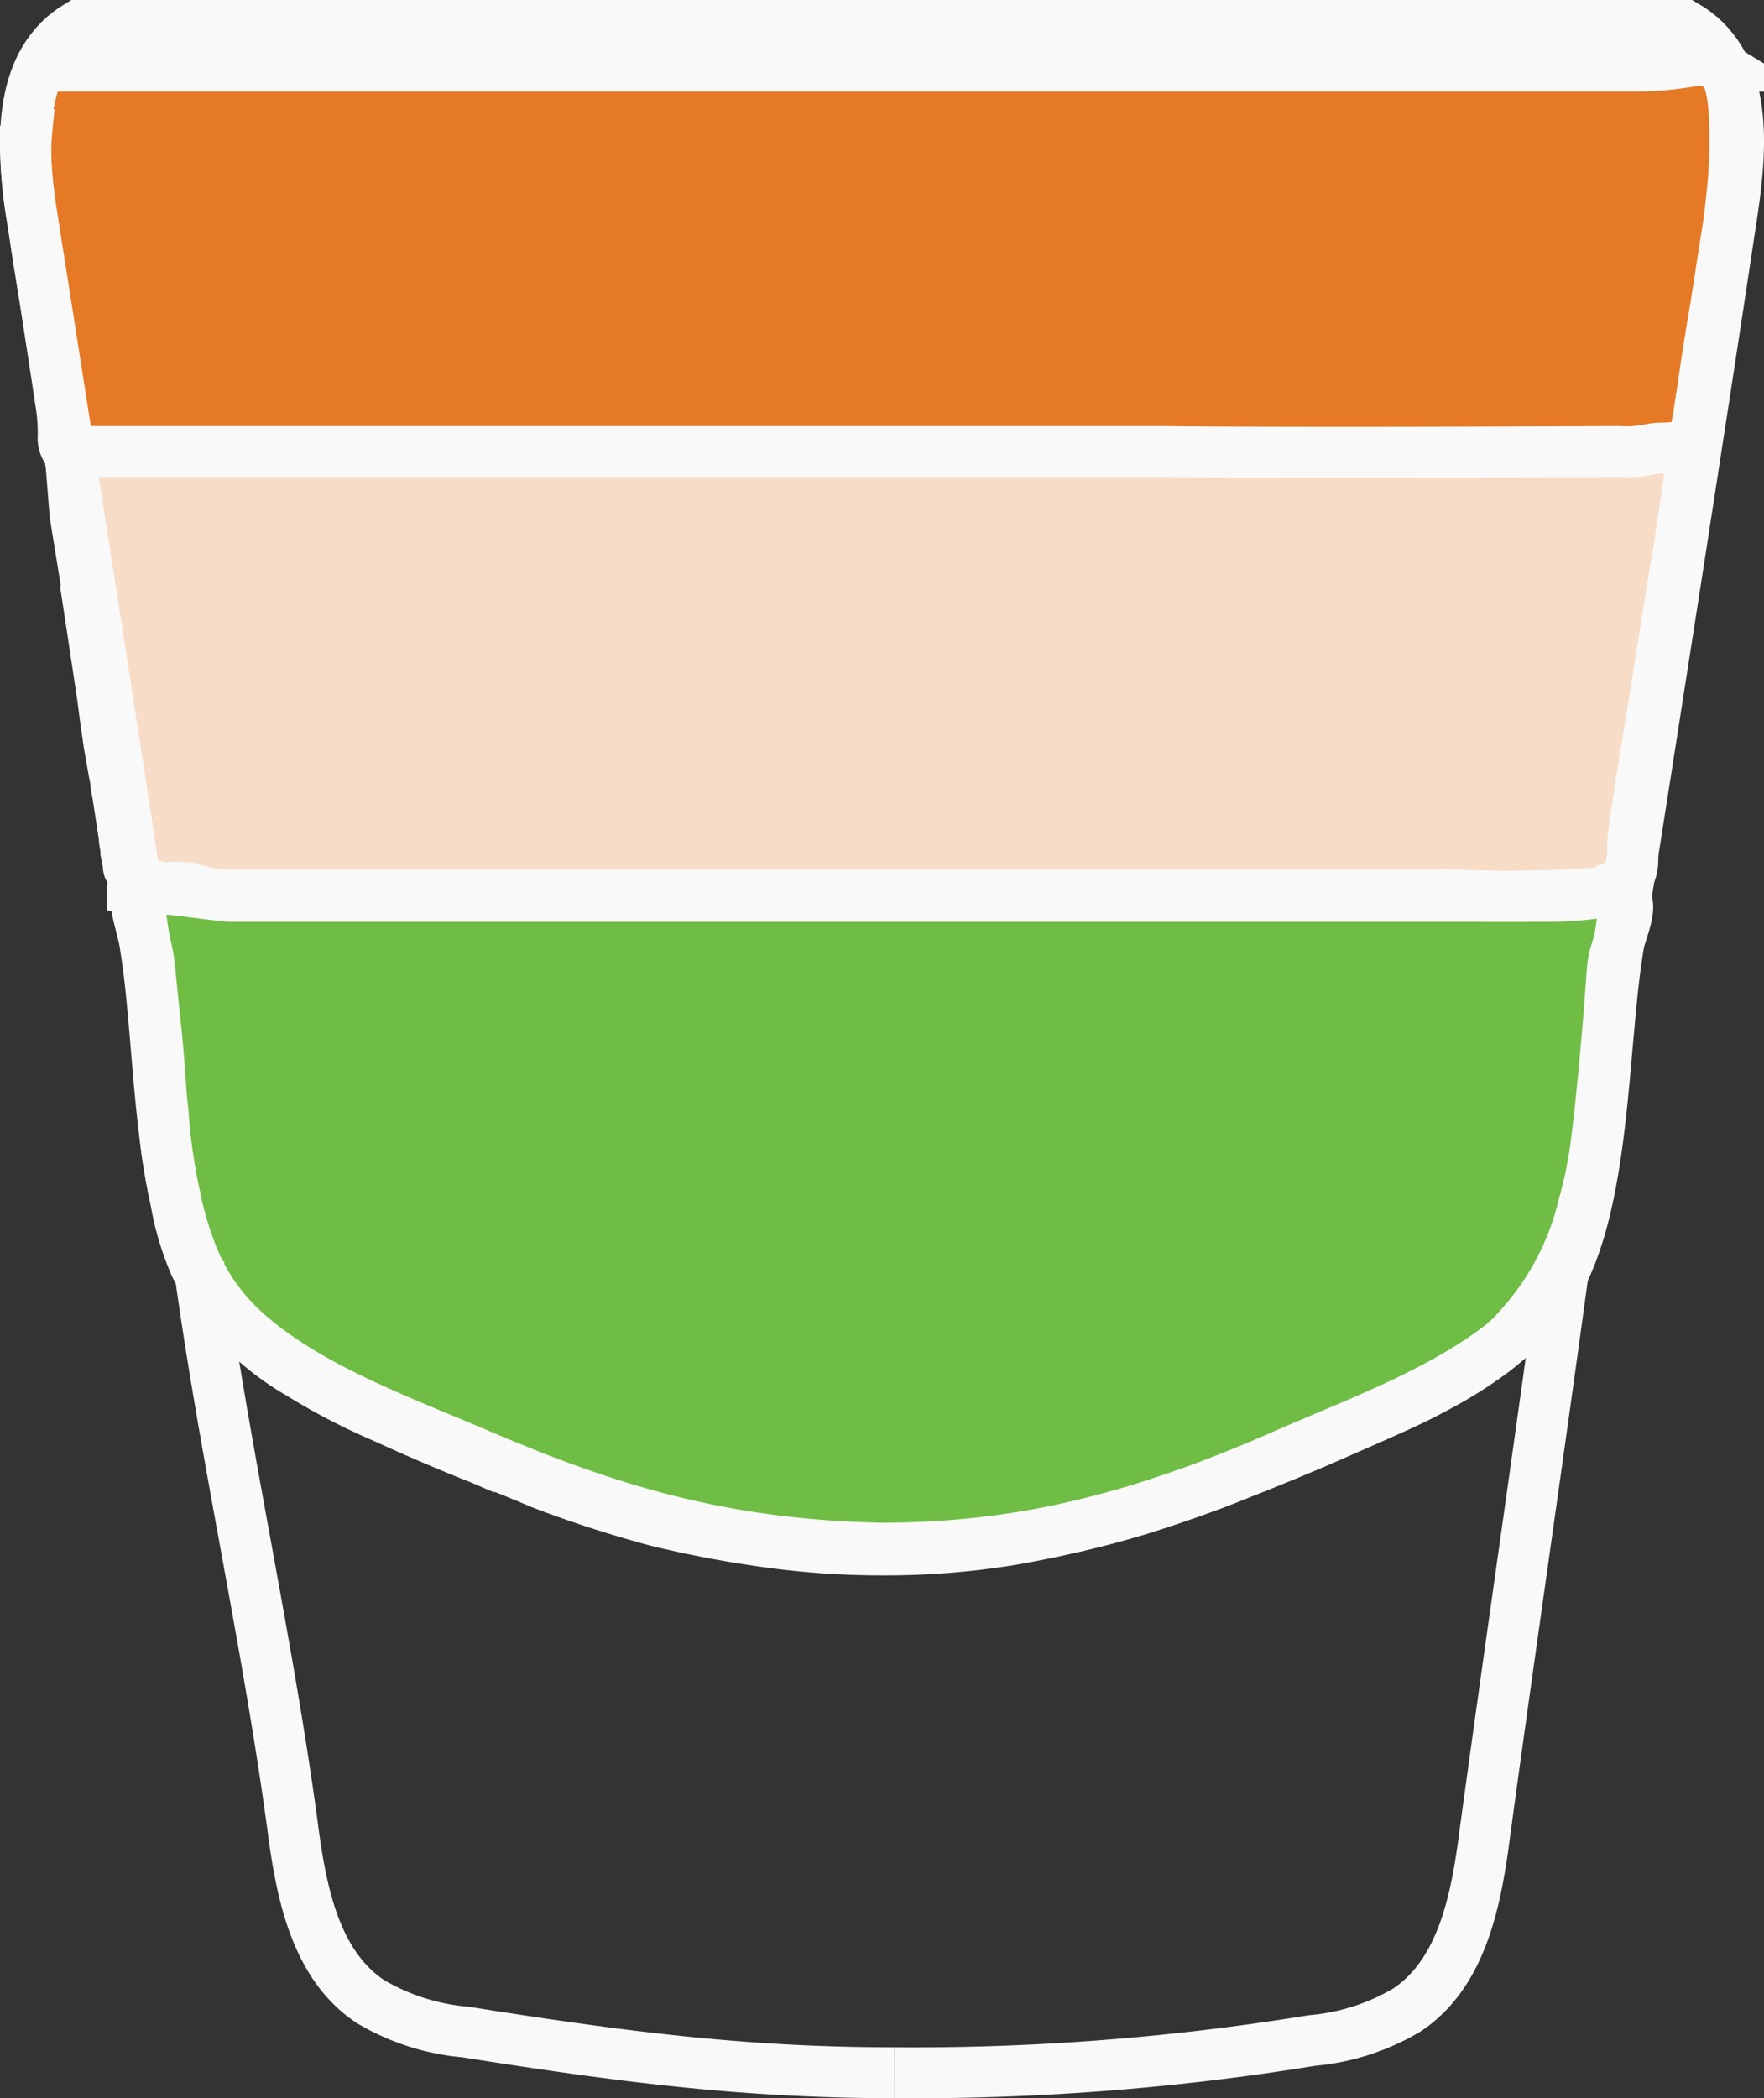 <svg id="Layer_1" data-name="Layer 1" xmlns="http://www.w3.org/2000/svg" viewBox="0 0 103.96 123.6"><rect x="0" y="0" width="103.96" height="123.6" fill="#333333" stroke="none"/><defs><style>.cls-1{fill:#6fbd44;}.cls-1,.cls-2,.cls-3,.cls-4{stroke:#f9f9f9;stroke-miterlimit:10;stroke-width:3px;}.cls-2{fill:#f7dcc7;}.cls-3{fill:#e57925;}.cls-4{fill:none;}</style></defs><title>irishflag(2)</title><path class="cls-1" d="M100.3,271.1c.6-.8,2.2-.3,5.3,0h78.1a21.05,21.05,0,0,0,2.5-.2c.8-.1,1.3-.1,1.6.2.5.6,0,1.6-.5,3.3-.3,1-.1.7-.7,7.1-.3,3.1-.5,4.7-.7,5.7a20.94,20.94,0,0,1-.5,2.1,16.18,16.18,0,0,1-3.7,7.1,10.42,10.42,0,0,1-2,1.8,25.43,25.43,0,0,1-3.3,2c-1.1.6-2,1-6.8,3.1-2.6,1.1-3.9,1.6-4.9,2-1.5.6-3.2,1.2-5.4,1.9a65.64,65.64,0,0,1-7.6,1.8,46,46,0,0,1-7.8.6,47.88,47.88,0,0,1-6.1-.4,64.76,64.76,0,0,1-7-1.3,69.28,69.28,0,0,1-6.8-2.2c-.7-.3-1.9-.8-4.2-1.7-2.7-1.1-4-1.7-5.1-2.2a37.43,37.43,0,0,1-5-2.6,16.07,16.07,0,0,1-6.1-6.3,16.39,16.39,0,0,1-1.2-4.1,30.29,30.29,0,0,1-.7-4.9c-.2-1.7-.1-1.5-.4-4.7-.3-2.7-.4-4.1-.5-4.6C100.3,272.2,99.9,271.6,100.3,271.1Z" transform="translate(-92.08 -218.3)"/><path class="cls-2" d="M96.2,244.8h92.3c1.6-.2,3-.6,3.4,0,.1.2,0,.4-.2,1.2l-.3,2.1-.4,2.7-.4,2.3-.5,3.2-.8,5c-.2,1.2-.4,2.4-.6,3.7-.3,1.9-.4,2.9-.4,2.9,0,1,.1,1.6-.3,2.1s-1.3.6-1.3.8.7,0,.7,0-1.2.1-2.8.2c-3.8.2-7.1,0-7.7,0H105.3a3.08,3.08,0,0,1-.9-.1,10.38,10.38,0,0,1-1.2-.3,5.19,5.19,0,0,0-1.3,0c-.7,0-2-.7-2,0,0,0,.8.1.8,0s-.7-.4-1-1.1c-.1-.1,0-.1-.2-1,0-.3-.1-.6-.1-.9l-.2-1.3L99,265c-.1-.4-.1-.8-.2-1.2l-.3-1.7-.2-1.4-.2-1.5c-.3-2-1-6.6-1-6.6l.5,2.9s-.2-1.4-1.1-6.9Z" transform="translate(-92.08 -218.3)"/><path class="cls-3" d="M93.8,224.6c-.1,1-.2,1.9-.2,2.6a24.75,24.75,0,0,0,.3,3.5c.1.6.1.6.4,2.6l.5,3.1.6,3.9.3,2a10.87,10.87,0,0,1,.1,1.8,1.14,1.14,0,0,0,.3.8c.2.2.5.1,1.2,0h63.2s6.1.1,27,0a7.16,7.16,0,0,0,1.7-.1,3.4,3.4,0,0,1,1-.1c.9-.1,1,.1,1.3,0s.5-.6.8-2.7c.1-.7.2-1.1.2-1.3,0,0,.2-1.5.7-4.4.8-5.2.8-5,.9-6.1a30.52,30.52,0,0,0,.2-4.9c-.1-2-.4-2.7-.9-3.1a2.32,2.32,0,0,0-1.6-.3,20.68,20.68,0,0,1-3.5.3H94.4" transform="translate(-92.08 -218.3)"/><path class="cls-4" d="M144.2,219.8H96.7c-3.5,2.1-3.4,6.7-2.8,10.8,2.3,14.6,4.6,29.2,6.8,43.8.9,5.8.6,14.9,3.7,19.8,2.9,4.8,10.6,7.5,15.5,9.6,7.9,3.4,14.6,5.5,24.1,5.7" transform="translate(-92.08 -218.3)"/><path class="cls-4" d="M144.8,340.4c-9.1,0-16.4-1-25.3-2.4a13.21,13.21,0,0,1-5.6-1.8c-3.3-2.2-4.1-6.6-4.6-10.5-1.5-11-4-21.9-5.5-32.9" transform="translate(-92.08 -218.3)"/><path class="cls-4" d="M144,309.5c9.1,0,16.3-2.2,24.2-5.7,4.8-2.1,12.5-4.8,15.5-9.6s2.8-14.1,3.7-19.8c2.3-14.6,4.6-29.2,6.8-43.8.6-4.1.8-8.7-2.8-10.8H143.9" transform="translate(-92.08 -218.3)"/><path class="cls-4" d="M144.8,340.4a145.64,145.64,0,0,0,24.6-1.9,13.21,13.21,0,0,0,5.6-1.8c3.3-2.2,4.1-6.6,4.6-10.5,1.5-11,3.1-21.9,4.6-32.9" transform="translate(-92.08 -218.3)"/></svg>
